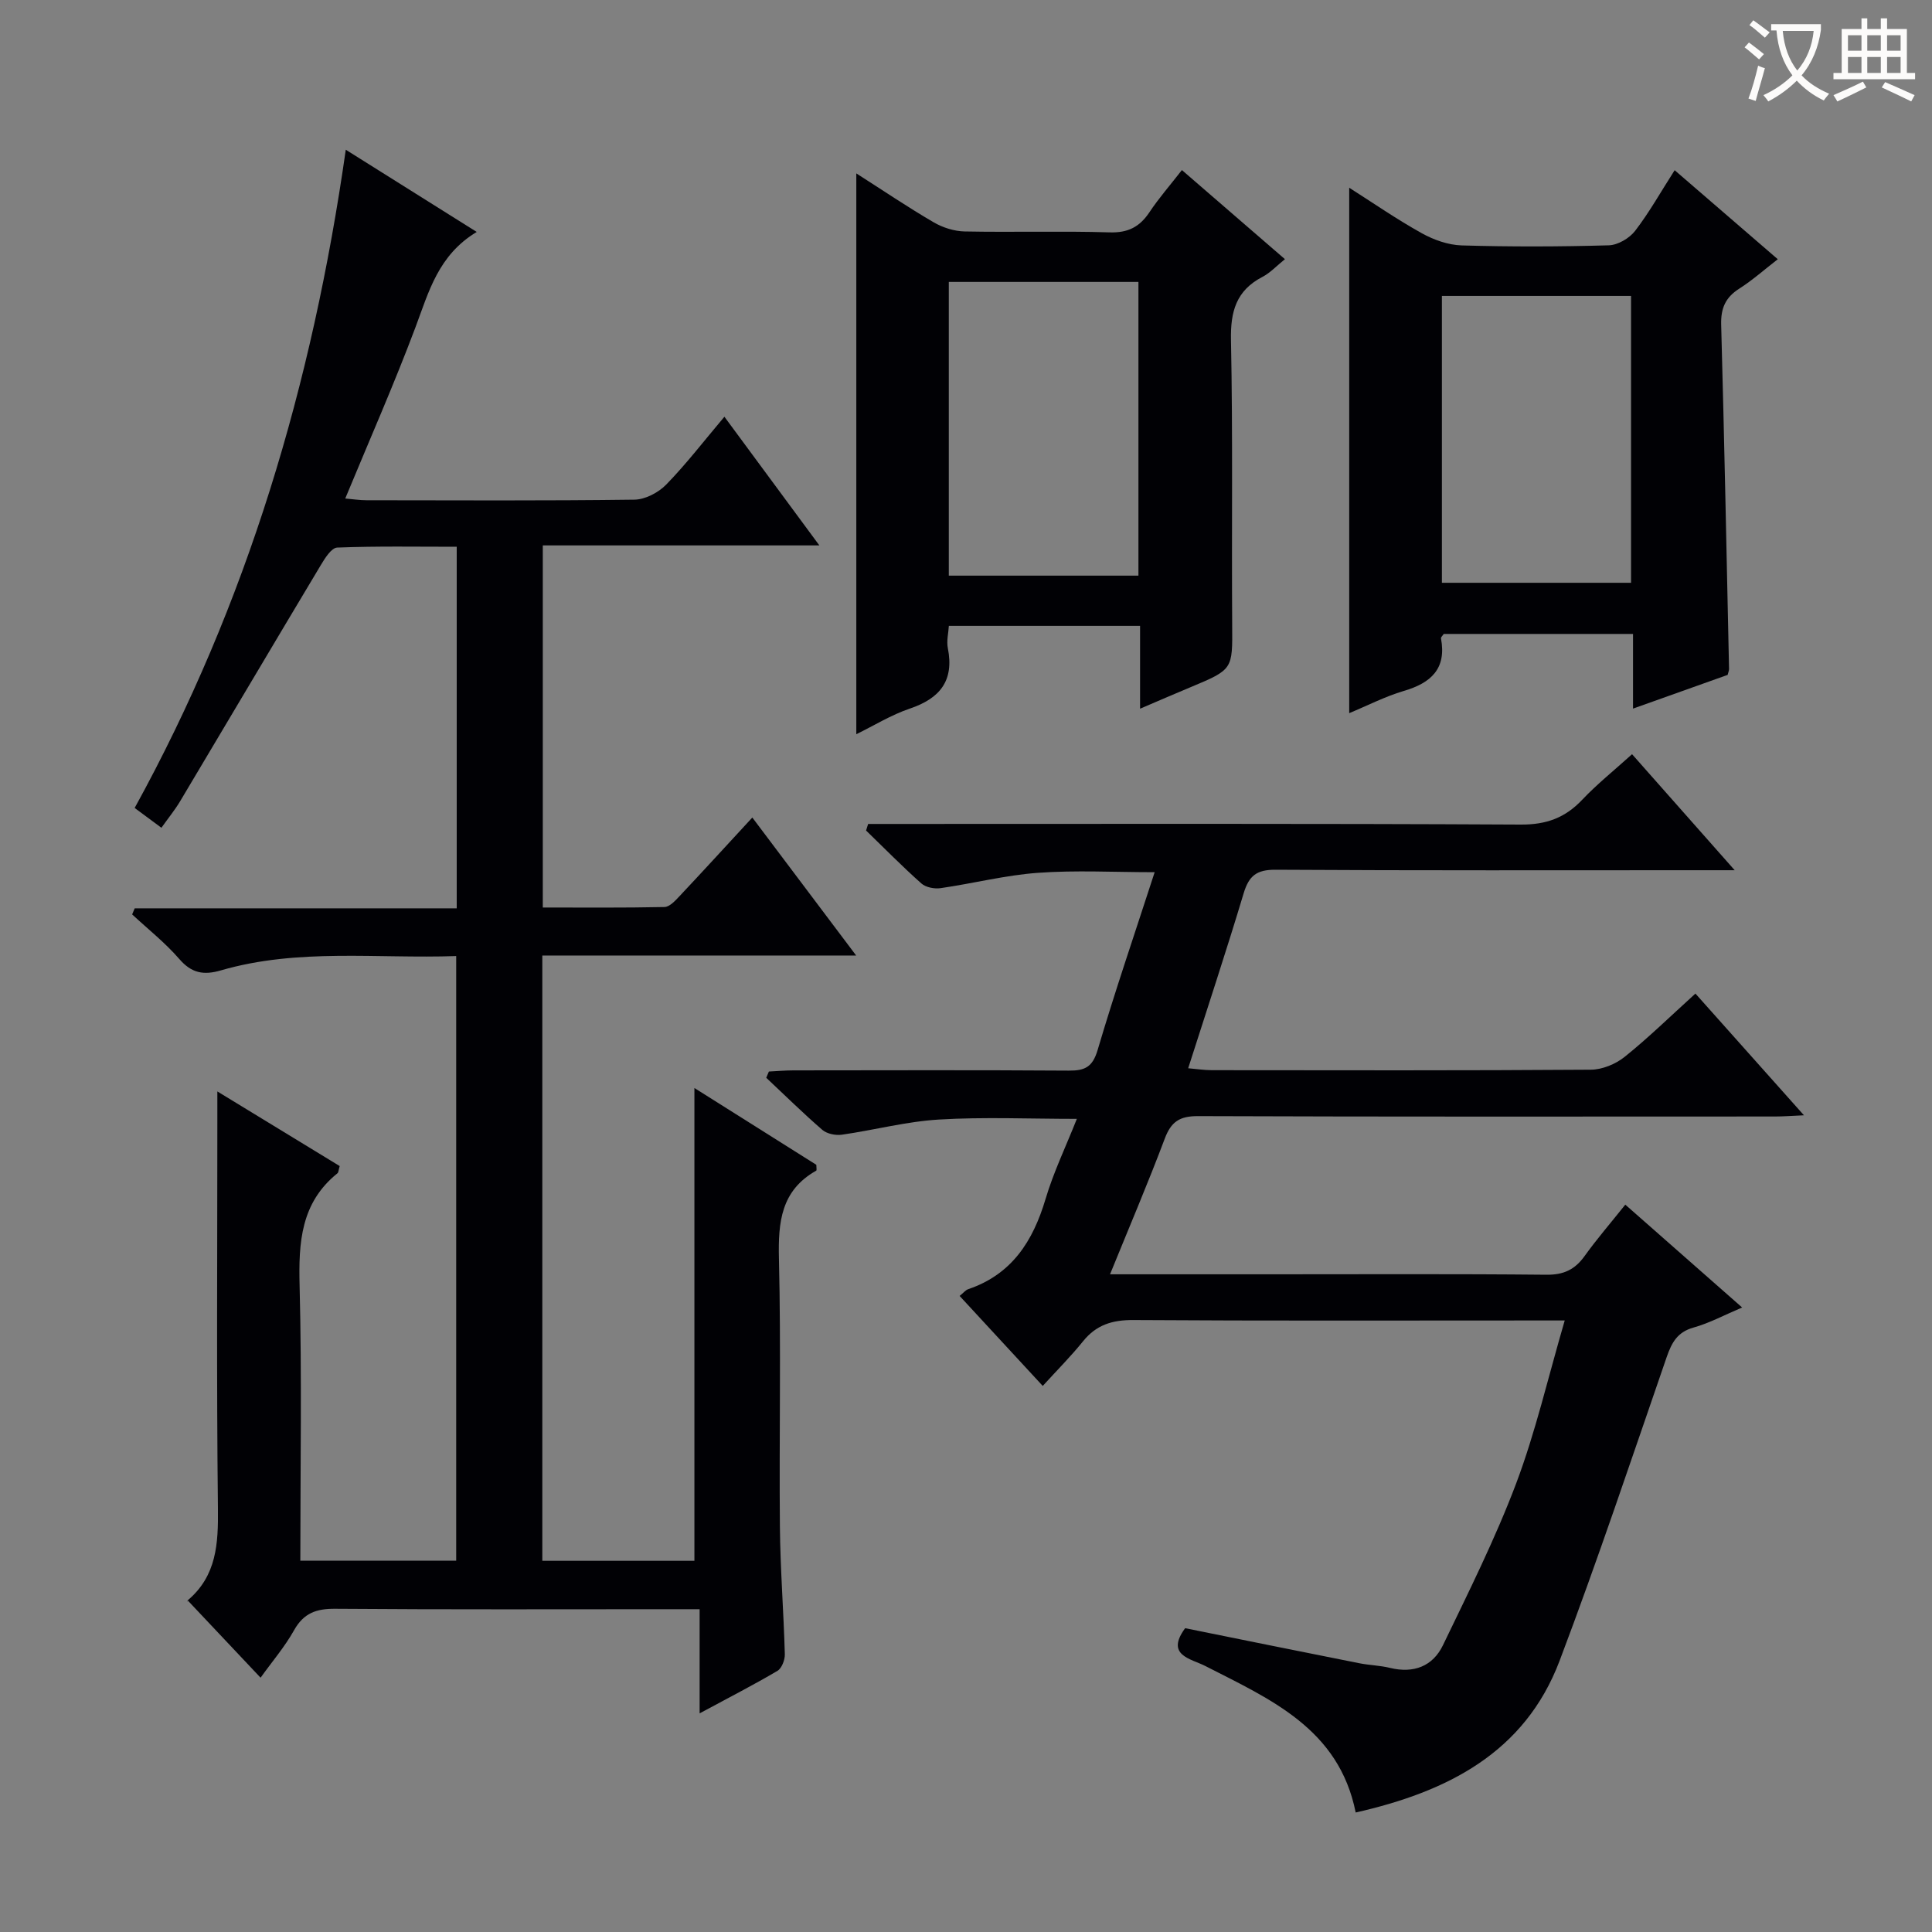 <svg enable-background="new 0 0 400 400" viewBox="0 0 400 400" xmlns="http://www.w3.org/2000/svg"><rect x="0" y="0" width="400" height="400" fill="#808080" stroke="none"/><g fill="#010105"><path d="m70.33 241.42c-.26.89-.25 1.33-.46 1.49-7.59 6.11-8.07 14.3-7.84 23.28.48 18.81.15 37.64.15 56.93h32.27c0-41.55 0-83.08 0-125.18-16.39.58-32.73-1.67-48.69 2.96-3.6 1.05-6.09.6-8.64-2.35-2.92-3.37-6.48-6.18-9.76-9.23.18-.42.36-.84.53-1.26h66.67c0-25.15 0-49.59 0-74.86-8.26 0-16.52-.15-24.75.17-1.2.05-2.55 2.22-3.41 3.66-9.74 16.25-19.38 32.56-29.09 48.83-1.09 1.83-2.46 3.5-3.89 5.52-1.81-1.34-3.39-2.51-5.54-4.1 23.27-42.28 36.78-87.69 43.71-136.28 8.96 5.62 17.65 11.08 27.11 17.02-7.96 4.79-9.92 12.37-12.67 19.71-4.43 11.8-9.53 23.35-14.55 35.48 1.54.13 2.96.36 4.38.36 18.5.02 37 .12 55.49-.12 2.24-.03 4.98-1.47 6.59-3.13 4.15-4.26 7.79-9.01 12.04-14.04 6.52 8.84 12.78 17.33 19.66 26.64-19.56 0-38.22 0-57.26 0v74.97c8.33 0 16.76.08 25.19-.1 1.05-.02 2.22-1.29 3.09-2.22 4.9-5.21 9.73-10.49 15.1-16.31 7.1 9.43 14.03 18.63 21.5 28.57-22.05 0-43.38 0-64.98 0v125.32h31.49c0-32.57 0-65.06 0-97.89 8.35 5.26 16.87 10.63 25.24 15.9 0 .6.12 1.13-.02 1.21-7.29 4.11-7.9 10.64-7.72 18.23.45 18.49.03 37 .2 55.49.08 8.81.78 17.61 1.02 26.42.03 1.16-.64 2.9-1.54 3.43-4.97 2.93-10.12 5.57-16.1 8.79 0-7.45 0-14.12 0-21.56-2.46 0-4.21 0-5.96 0-23.17 0-46.33.09-69.5-.09-3.91-.03-6.51.89-8.5 4.43-1.93 3.45-4.56 6.51-6.94 9.84-5.06-5.36-9.91-10.51-15.07-15.98-.13.52-.16.08.04-.09 5.94-5.06 6.28-11.69 6.2-18.94-.3-26.66-.12-53.33-.12-79.99 0-1.8 0-3.6 0-6.38 8.87 5.42 17.03 10.39 25.33 15.45z"/><path d="m229.82 263.83h33.36c19 0 37.99-.1 56.99.09 3.58.04 5.9-1.07 7.92-3.89 2.51-3.5 5.34-6.77 8.41-10.62 8.04 7.08 15.84 13.95 24.19 21.29-3.72 1.58-6.78 3.24-10.05 4.15-3.37.94-4.53 3.12-5.58 6.14-7.25 21-14.3 42.08-22.16 62.85-7.24 19.11-23.34 27.14-42.22 31.42-3.47-17.37-17.67-23.44-31.13-30.33-3.01-1.54-8.31-2.19-4.18-7.83 12.03 2.43 24.03 4.87 36.03 7.25 2.11.42 4.31.46 6.39.97 4.9 1.19 8.85-.33 10.96-4.7 5.32-11.04 10.83-22.04 15.15-33.48 4.01-10.63 6.57-21.81 10.06-33.75-2.98 0-4.89 0-6.81 0-27.5 0-54.99.09-82.49-.09-4.36-.03-7.67.98-10.42 4.39-2.5 3.1-5.33 5.94-8.35 9.25-6.08-6.59-11.56-12.51-17.21-18.63.79-.63 1.22-1.21 1.78-1.4 9.04-3.07 13.41-9.94 16.01-18.67 1.64-5.53 4.18-10.79 6.48-16.59-9.82 0-19.21-.42-28.55.14-6.74.4-13.39 2.18-20.11 3.14-1.29.18-3.07-.18-4.02-.99-4-3.46-7.77-7.18-11.63-10.8.18-.43.37-.86.55-1.29 1.7-.08 3.41-.24 5.11-.24 19-.02 37.99-.08 56.99.05 3.29.02 4.9-.71 5.95-4.23 3.61-12.21 7.74-24.27 11.82-36.85-8.41 0-16.33-.44-24.18.13-6.75.49-13.4 2.2-20.12 3.17-1.29.19-3.08-.15-4-.97-3.95-3.51-7.65-7.28-11.45-10.96.14-.45.29-.91.43-1.36h5.64c43.16 0 86.32-.1 129.48.13 5.3.03 9.18-1.4 12.72-5.14 3.07-3.24 6.59-6.06 10.32-9.43 6.92 7.82 13.66 15.45 21.25 24.02-3.07 0-4.84 0-6.6 0-29.5 0-58.99.08-88.48-.1-3.9-.02-5.49 1.25-6.58 4.86-3.57 11.91-7.49 23.71-11.49 36.24 1.78.15 3.33.4 4.88.4 26.16.02 52.33.09 78.49-.1 2.37-.02 5.14-1.16 7.01-2.67 4.92-3.95 9.44-8.38 14.64-13.09 7.36 8.25 14.59 16.36 22.47 25.2-2.55.11-4.27.25-6 .25-39.83.01-79.65.07-119.48-.08-3.81-.01-5.56 1.18-6.87 4.69-3.44 9.14-7.28 18.13-11.32 28.06z"/><path d="m236.04 146.73c0-6.13 0-11.44 0-17.15-13.18 0-26.08 0-39.59 0-.08 1.45-.51 3.11-.21 4.62 1.34 6.75-1.64 10.4-7.88 12.51-3.85 1.3-7.4 3.51-11.07 5.3 0-38.81 0-77.18 0-116.11 5.41 3.45 10.59 6.96 15.99 10.11 1.89 1.11 4.28 1.87 6.46 1.91 10 .2 20-.12 29.99.19 3.82.12 6.22-1.13 8.25-4.17 1.92-2.89 4.23-5.53 6.72-8.73 7.08 6.12 13.96 12.07 21.33 18.45-1.7 1.36-3.03 2.83-4.68 3.68-5.41 2.82-6.61 7.15-6.49 13.05.4 19.66.12 39.33.25 59 .06 9.21.21 9.2-8.65 12.9-3.2 1.33-6.38 2.71-10.42 4.44zm-39.6-27.55h39.26c0-20.5 0-40.59 0-60.81-13.2 0-26.1 0-39.26 0z"/><path d="m279.34 147.65c0-36.4 0-72.29 0-108.78 5 3.18 9.86 6.55 15.01 9.41 2.48 1.38 5.47 2.44 8.26 2.53 10.15.3 20.32.27 30.47-.02 1.88-.05 4.27-1.46 5.45-2.99 2.92-3.79 5.28-8.02 8.19-12.56 7.13 6.15 14.01 12.09 21.35 18.43-2.81 2.18-5.26 4.36-7.99 6.1-2.85 1.81-3.82 4.07-3.73 7.43.65 23.77 1.12 47.54 1.63 71.31.01.31-.15.63-.29 1.22-6.22 2.22-12.57 4.48-19.59 6.98 0-5.46 0-10.34 0-15.46-13.44 0-26.35 0-39.19 0-.25.38-.61.69-.57.91 1.18 6.3-2.06 9.24-7.7 10.89-3.9 1.16-7.57 3.06-11.3 4.6zm19.19-86.38v59.39h39.16c0-19.95 0-39.63 0-59.39-13.2 0-26.09 0-39.16 0z"/></g><path d="m362.1 8.8c1.1.8 2.1 1.6 3.1 2.4l-1 1.1c-1.3-1.1-2.3-2-3-2.5zm1.9 4.8c.5.2.9.4 1.4.5-.6 2.3-1.3 4.5-1.9 6.8l-1.5-.5c.8-2.1 1.4-4.3 2-6.8zm-1-9.4c1.3.9 2.4 1.8 3.4 2.5l-1 1.1c-1.4-1.2-2.4-2.1-3.2-2.6zm3.7 2.2v-1.4h10.3v1.2c-.5 3.6-1.8 6.8-4 9.4 1.5 1.6 3.4 2.8 5.7 3.8-.3.4-.7.8-1.1 1.4-2.3-1.1-4.1-2.5-5.6-4.1-1.6 1.6-3.6 3.1-5.9 4.3-.3-.5-.7-.9-1-1.3 2.4-1.1 4.4-2.5 6-4.1-1.9-2.5-3-5.6-3.3-9.3h-1.1zm8.8 0h-6.4c.3 3.3 1.3 6 3 8.2 2-2.3 3.1-5.1 3.4-8.2z" fill="#fcfbfa"/><path d="m385.3 3.8h1.3v2.2h2.8v-2.2h1.3v2.2h4.1v9.1h1.7v1.3h-16.9v-1.3h1.7v-9.1h4.1v-2.2zm.4 13.1.7 1.2c-1.8.9-3.8 1.9-6 2.9-.2-.4-.5-.8-.8-1.3 2.3-1 4.3-1.9 6.1-2.8zm-3.1-6.4h2.8v-3.2h-2.8zm0 4.6h2.8v-3.3h-2.8zm4-4.6h2.8v-3.2h-2.8zm0 4.6h2.8v-3.3h-2.8zm3.7 1.9c2.1.9 4.1 1.8 6.1 2.7l-.7 1.3c-2.2-1.1-4.2-2-6.1-2.9zm3.2-9.7h-2.8v3.2h2.8zm-2.8 7.8h2.8v-3.3h-2.8z" fill="#fcfbfa"/></svg>